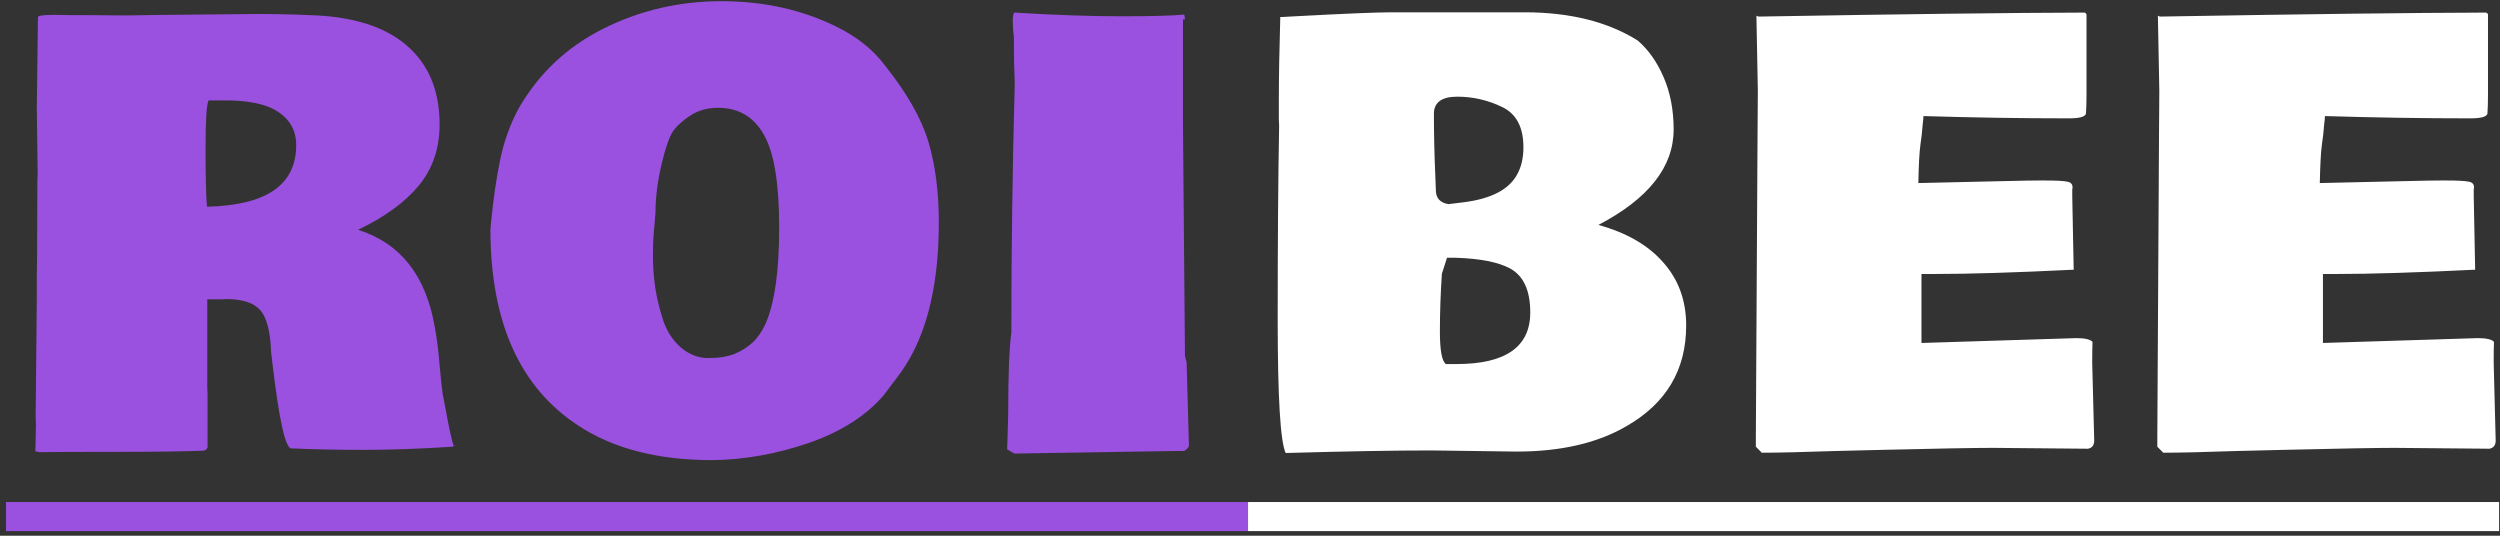 <svg width="364" height="78" viewBox="0 0 364 78" fill="none" xmlns="http://www.w3.org/2000/svg">
<rect x="0" y="0" width="364" height="78" fill="#333333" stroke="none"/>
<path d="M24.077 2.165L37.4 2.04C40.222 2.04 42.781 2.096 45.078 2.206C51.248 2.372 55.938 3.825 59.148 6.564C62.385 9.303 64.004 13.163 64.004 18.144C64.004 21.602 62.994 24.563 60.974 27.026C58.954 29.46 56.007 31.605 52.133 33.459C58.276 35.395 61.998 40.099 63.298 47.57C63.602 49.202 63.837 51.07 64.004 53.173C64.197 55.276 64.349 56.687 64.46 57.406L64.875 59.523C65.318 62.013 65.705 63.812 66.037 64.919L65.871 65.043C61.167 65.347 56.865 65.5 52.963 65.5C49.09 65.5 45.659 65.43 42.67 65.292H42.421C41.564 65.292 40.651 61.211 39.682 53.048L39.475 51.264C39.364 48.22 38.824 46.173 37.856 45.121C36.915 44.07 35.269 43.544 32.917 43.544L32.377 43.586H30.178V56.203L30.219 57.531V65.126C30.136 65.403 29.929 65.569 29.597 65.624C26.553 65.735 22.25 65.79 16.689 65.79C11.155 65.79 7.503 65.804 5.732 65.832L5.483 65.749L5.4 65.79C5.345 65.79 5.262 65.749 5.151 65.666L5.234 61.93L5.192 60.685L5.358 43.461L5.358 40.431L5.4 37.319L5.441 26.569L5.483 25.158L5.358 15.736C5.358 15.736 5.414 11.323 5.524 2.497C5.524 2.275 6.313 2.165 7.89 2.165L10.546 2.206H13.078L18.349 2.248L24.077 2.165ZM66.286 64.794L66.079 64.919V64.836C66.079 64.808 66.148 64.794 66.286 64.794ZM66.079 64.919V64.96C66.051 64.96 66.037 64.946 66.037 64.919H66.079ZM39.433 15.695C37.773 14.976 35.559 14.616 32.792 14.616H30.385C30.081 15.059 29.929 17.397 29.929 21.63C29.929 25.836 29.998 28.658 30.136 30.097C38.797 29.903 43.127 26.915 43.127 21.132C43.127 18.669 41.896 16.857 39.433 15.695ZM95.272 33.044C95.272 33.071 95.259 33.14 95.231 33.251V33.376C95.12 34.538 95.065 35.838 95.065 37.277C95.065 38.716 95.176 40.238 95.397 41.842C95.646 43.447 96.033 45.052 96.559 46.657C97.112 48.262 97.956 49.562 99.091 50.558C100.308 51.61 101.664 52.135 103.158 52.135C104.68 52.135 105.953 51.928 106.977 51.513C108.028 51.07 108.9 50.517 109.591 49.853C110.311 49.189 110.933 48.289 111.459 47.155C112.787 44.139 113.451 39.463 113.451 33.127C113.451 26.68 112.704 22.17 111.21 19.596C109.744 16.995 107.516 15.695 104.528 15.695C103.034 15.695 101.719 16.055 100.585 16.774C99.478 17.494 98.634 18.241 98.053 19.015C97.5 19.79 96.919 21.436 96.31 23.954C95.729 26.472 95.439 28.796 95.439 30.927L95.272 33.044ZM71.408 33.376L71.491 32.462C71.823 29.004 72.266 25.946 72.819 23.29C73.372 20.606 74.272 18.102 75.517 15.778C78.477 10.659 82.6 6.785 87.885 4.157C93.197 1.501 98.911 0.173 105.026 0.173C111.169 0.173 116.744 1.404 121.752 3.866C124.74 5.333 127.078 7.187 128.766 9.428C132.003 13.468 134.134 17.189 135.158 20.592C136.182 23.996 136.693 27.925 136.693 32.38C136.693 42.285 134.646 49.839 130.551 55.041L128.642 57.572C126.068 60.561 122.43 62.871 117.726 64.504C113.022 66.108 108.36 66.939 103.739 66.994C95.826 66.994 89.338 65.334 84.274 62.013C75.697 56.452 71.408 46.906 71.408 33.376ZM146.795 60.146C146.795 54.529 146.948 50.627 147.252 48.441C147.252 36.405 147.418 24.272 147.75 12.043C147.667 10.3 147.626 8.542 147.626 6.772V5.402C147.515 4.544 147.46 3.783 147.46 3.119C147.46 2.455 147.529 2.026 147.667 1.833C153.588 2.192 158.776 2.372 163.231 2.372C167.686 2.372 170.743 2.289 172.403 2.123C172.459 2.206 172.5 2.441 172.528 2.829H172.237V17.853L172.528 51.637C172.528 51.886 172.569 52.094 172.652 52.26V52.343C172.735 52.509 172.777 52.689 172.777 52.883L173.109 64.96C172.971 65.264 172.722 65.5 172.362 65.666H170.951L147.709 66.039C147.432 65.901 147.072 65.693 146.629 65.417L146.671 64.711L146.795 60.146Z" fill="#9B51E0"/>
<path d="M186.241 18.268L186.199 17.438V14.865C186.199 11.296 186.268 7.2 186.407 2.58L186.324 2.497L188.565 2.372C195.787 1.985 200.477 1.791 202.635 1.791H221.976C228.589 1.791 234.081 3.161 238.453 5.9C240.002 7.228 241.261 9.013 242.23 11.254C243.198 13.495 243.682 16.027 243.682 18.849C243.682 24.3 240.03 28.935 232.725 32.753C236.848 33.888 240.002 35.714 242.188 38.232C244.402 40.722 245.508 43.779 245.508 47.404C245.508 53.823 242.631 58.693 236.876 62.013C232.642 64.504 227.288 65.749 220.814 65.749L208.445 65.583C203.105 65.583 196.022 65.707 187.195 65.956C186.421 64.324 186.033 57.863 186.033 46.574C186.033 35.285 186.102 25.85 186.241 18.268ZM212.056 53.007C219.223 53.007 222.806 50.503 222.806 45.495C222.806 42.313 221.837 40.182 219.9 39.103C218.157 38.162 215.487 37.637 211.89 37.526H210.687L209.94 39.85C209.746 42.7 209.649 45.509 209.649 48.276C209.649 51.015 209.94 52.592 210.521 53.007H212.056ZM220.98 25.241C221.533 24.189 221.81 22.917 221.81 21.422C221.81 18.517 220.772 16.567 218.697 15.57C216.622 14.574 214.45 14.076 212.181 14.076C209.912 14.076 208.777 14.906 208.777 16.567C208.777 19.527 208.847 22.557 208.985 25.656L209.068 27.856C209.123 28.907 209.732 29.53 210.894 29.723L212.928 29.474C217.134 28.976 219.817 27.565 220.98 25.241ZM255.942 13.205L255.735 2.289C255.763 2.289 255.859 2.331 256.025 2.414C277.054 2.054 292.895 1.86 303.547 1.833C303.658 1.888 303.741 1.971 303.796 2.082V13.786C303.796 14.92 303.769 15.847 303.713 16.567C303.575 17.009 302.759 17.231 301.265 17.231H300.974C294.278 17.231 287.306 17.12 280.056 16.899C280.056 17.148 280.015 17.59 279.932 18.227C279.876 18.863 279.835 19.32 279.807 19.596L279.6 21.174C279.461 22.225 279.364 24.051 279.309 26.652L292.175 26.361C294.389 26.306 295.994 26.279 296.99 26.279H297.654C299.342 26.279 300.448 26.334 300.974 26.445C301.5 26.527 301.763 26.804 301.763 27.275L301.721 27.607V28.603L301.929 39.269L301.887 39.311V39.269C293.476 39.684 286.752 39.892 281.716 39.892H279.766V49.936L302.302 49.23C303.547 49.23 304.336 49.41 304.668 49.77C304.64 50.489 304.627 51.513 304.627 52.841L304.917 64.13C304.917 64.822 304.613 65.223 304.004 65.334L290.225 65.209C287.513 65.209 282.118 65.306 274.038 65.5L267.232 65.666C262.417 65.832 258.848 65.915 256.523 65.915L256.399 65.832H256.44C256.164 65.555 255.901 65.292 255.652 65.043V63.59L255.901 19.223L255.942 13.205ZM314.397 13.205L314.189 2.289C314.217 2.289 314.314 2.331 314.48 2.414C335.508 2.054 351.349 1.86 362.002 1.833C362.112 1.888 362.195 1.971 362.251 2.082V13.786C362.251 14.92 362.223 15.847 362.168 16.567C362.029 17.009 361.213 17.231 359.719 17.231H359.428C352.732 17.231 345.76 17.12 338.51 16.899C338.51 17.148 338.469 17.59 338.386 18.227C338.33 18.863 338.289 19.32 338.261 19.596L338.054 21.174C337.915 22.225 337.819 24.051 337.763 26.652L350.629 26.361C352.843 26.306 354.448 26.279 355.444 26.279H356.108C357.796 26.279 358.903 26.334 359.428 26.445C359.954 26.527 360.217 26.804 360.217 27.275L360.175 27.607V28.603L360.383 39.269L360.341 39.311V39.269C351.93 39.684 345.206 39.892 340.17 39.892H338.22V49.936L360.756 49.23C362.002 49.23 362.79 49.41 363.122 49.77C363.094 50.489 363.081 51.513 363.081 52.841L363.371 64.13C363.371 64.822 363.067 65.223 362.458 65.334L348.679 65.209C345.967 65.209 340.572 65.306 332.492 65.5L325.686 65.666C320.871 65.832 317.302 65.915 314.978 65.915L314.853 65.832H314.895C314.618 65.555 314.355 65.292 314.106 65.043V63.59L314.355 19.223L314.397 13.205Z" fill="white"/>
<path d="M0.876 73.095L181.717 73.095V77.328L0.876 77.328L0.876 73.095Z" fill="#9B51E0"/>
<path d="M181.717 73.095H363.869V77.328H181.717V73.095Z" fill="white"/>
</svg>
